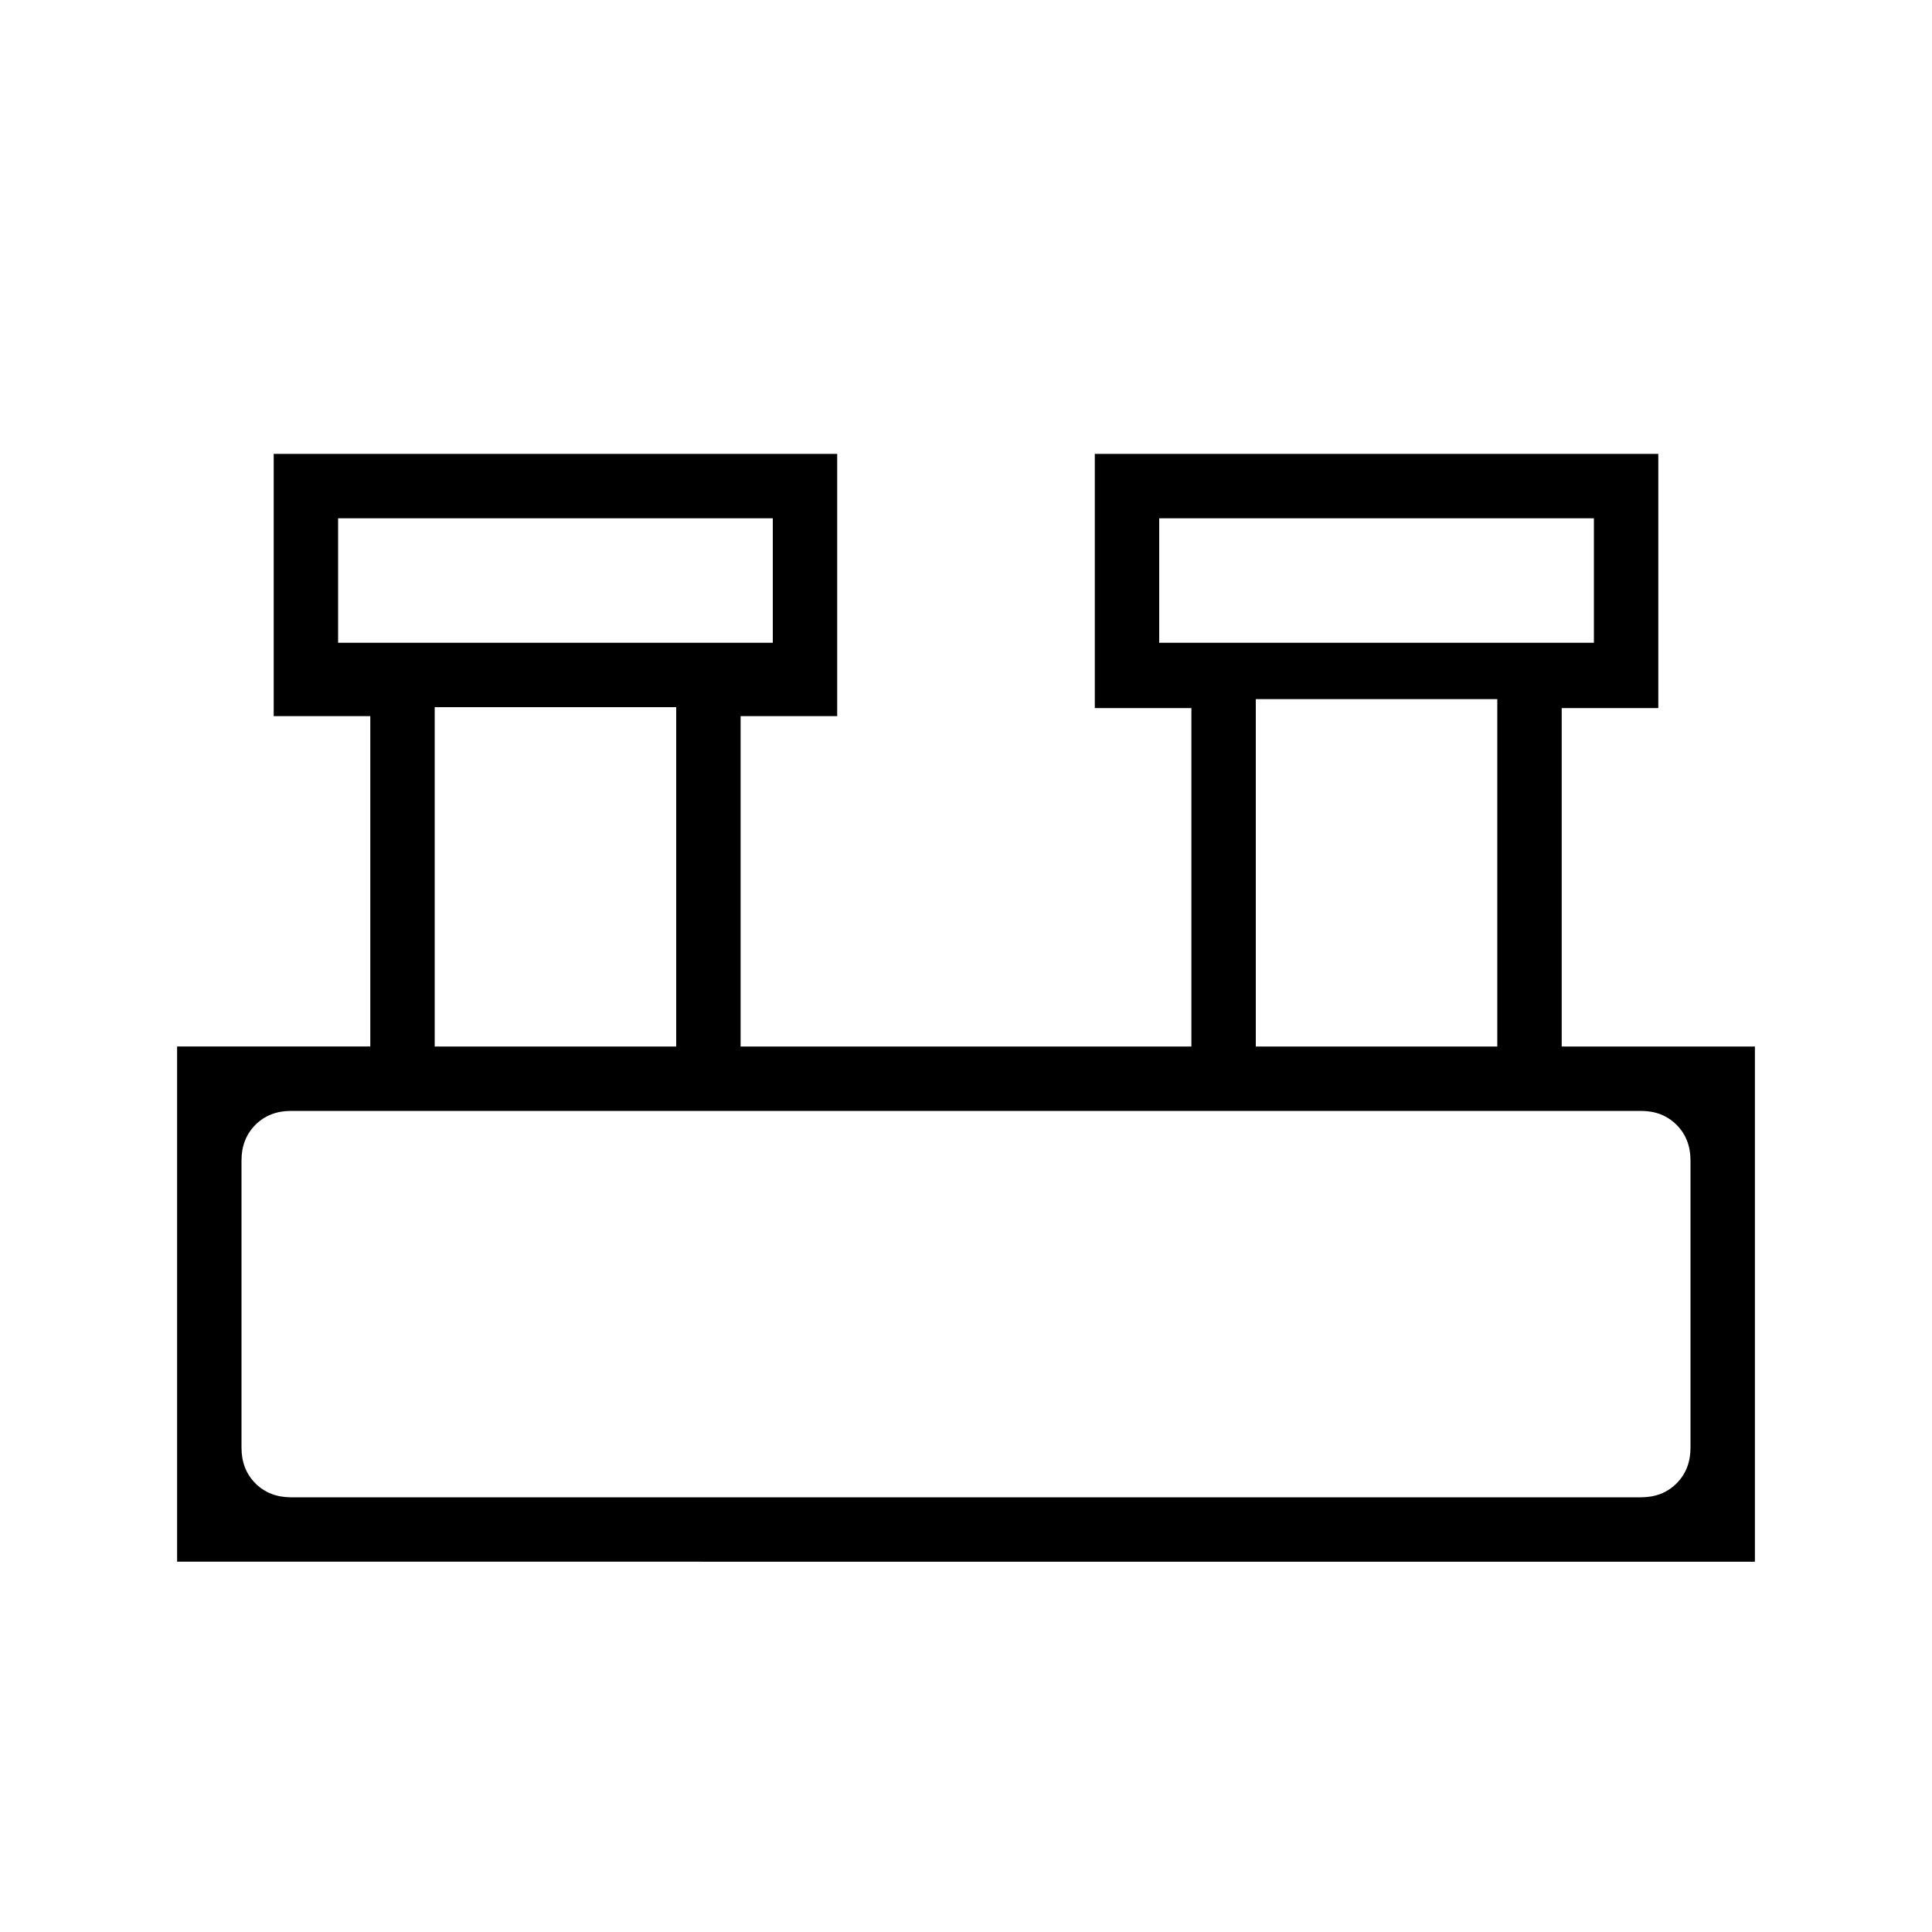 <svg xmlns="http://www.w3.org/2000/svg" height="20" viewBox="0 -960 960 960" width="20"><path d="M88-184v-256h96v-164.15h-48v-130.31h280v130.31h-48V-440h224v-168.15h-48v-126.31h280v126.31h-48V-440h96v256H88Zm488-456.62h216v-61.84H576v61.84Zm-408 0h216v-61.84H168v61.84ZM624-440h120v-172.62H624V-440Zm-408 0h120v-168.62H216V-440Zm-71.38 224h670.76q10.77 0 17.7-6.92 6.92-6.93 6.92-17.7v-142.76q0-10.77-6.92-17.7-6.93-6.92-17.7-6.92H144.62q-10.77 0-17.7 6.92-6.92 6.93-6.92 17.7v142.76q0 10.77 6.92 17.7 6.93 6.92 17.7 6.92ZM168-640.62v-61.84 61.84Zm408 0v-61.84 61.84ZM120-216V-408-216Z"/></svg>